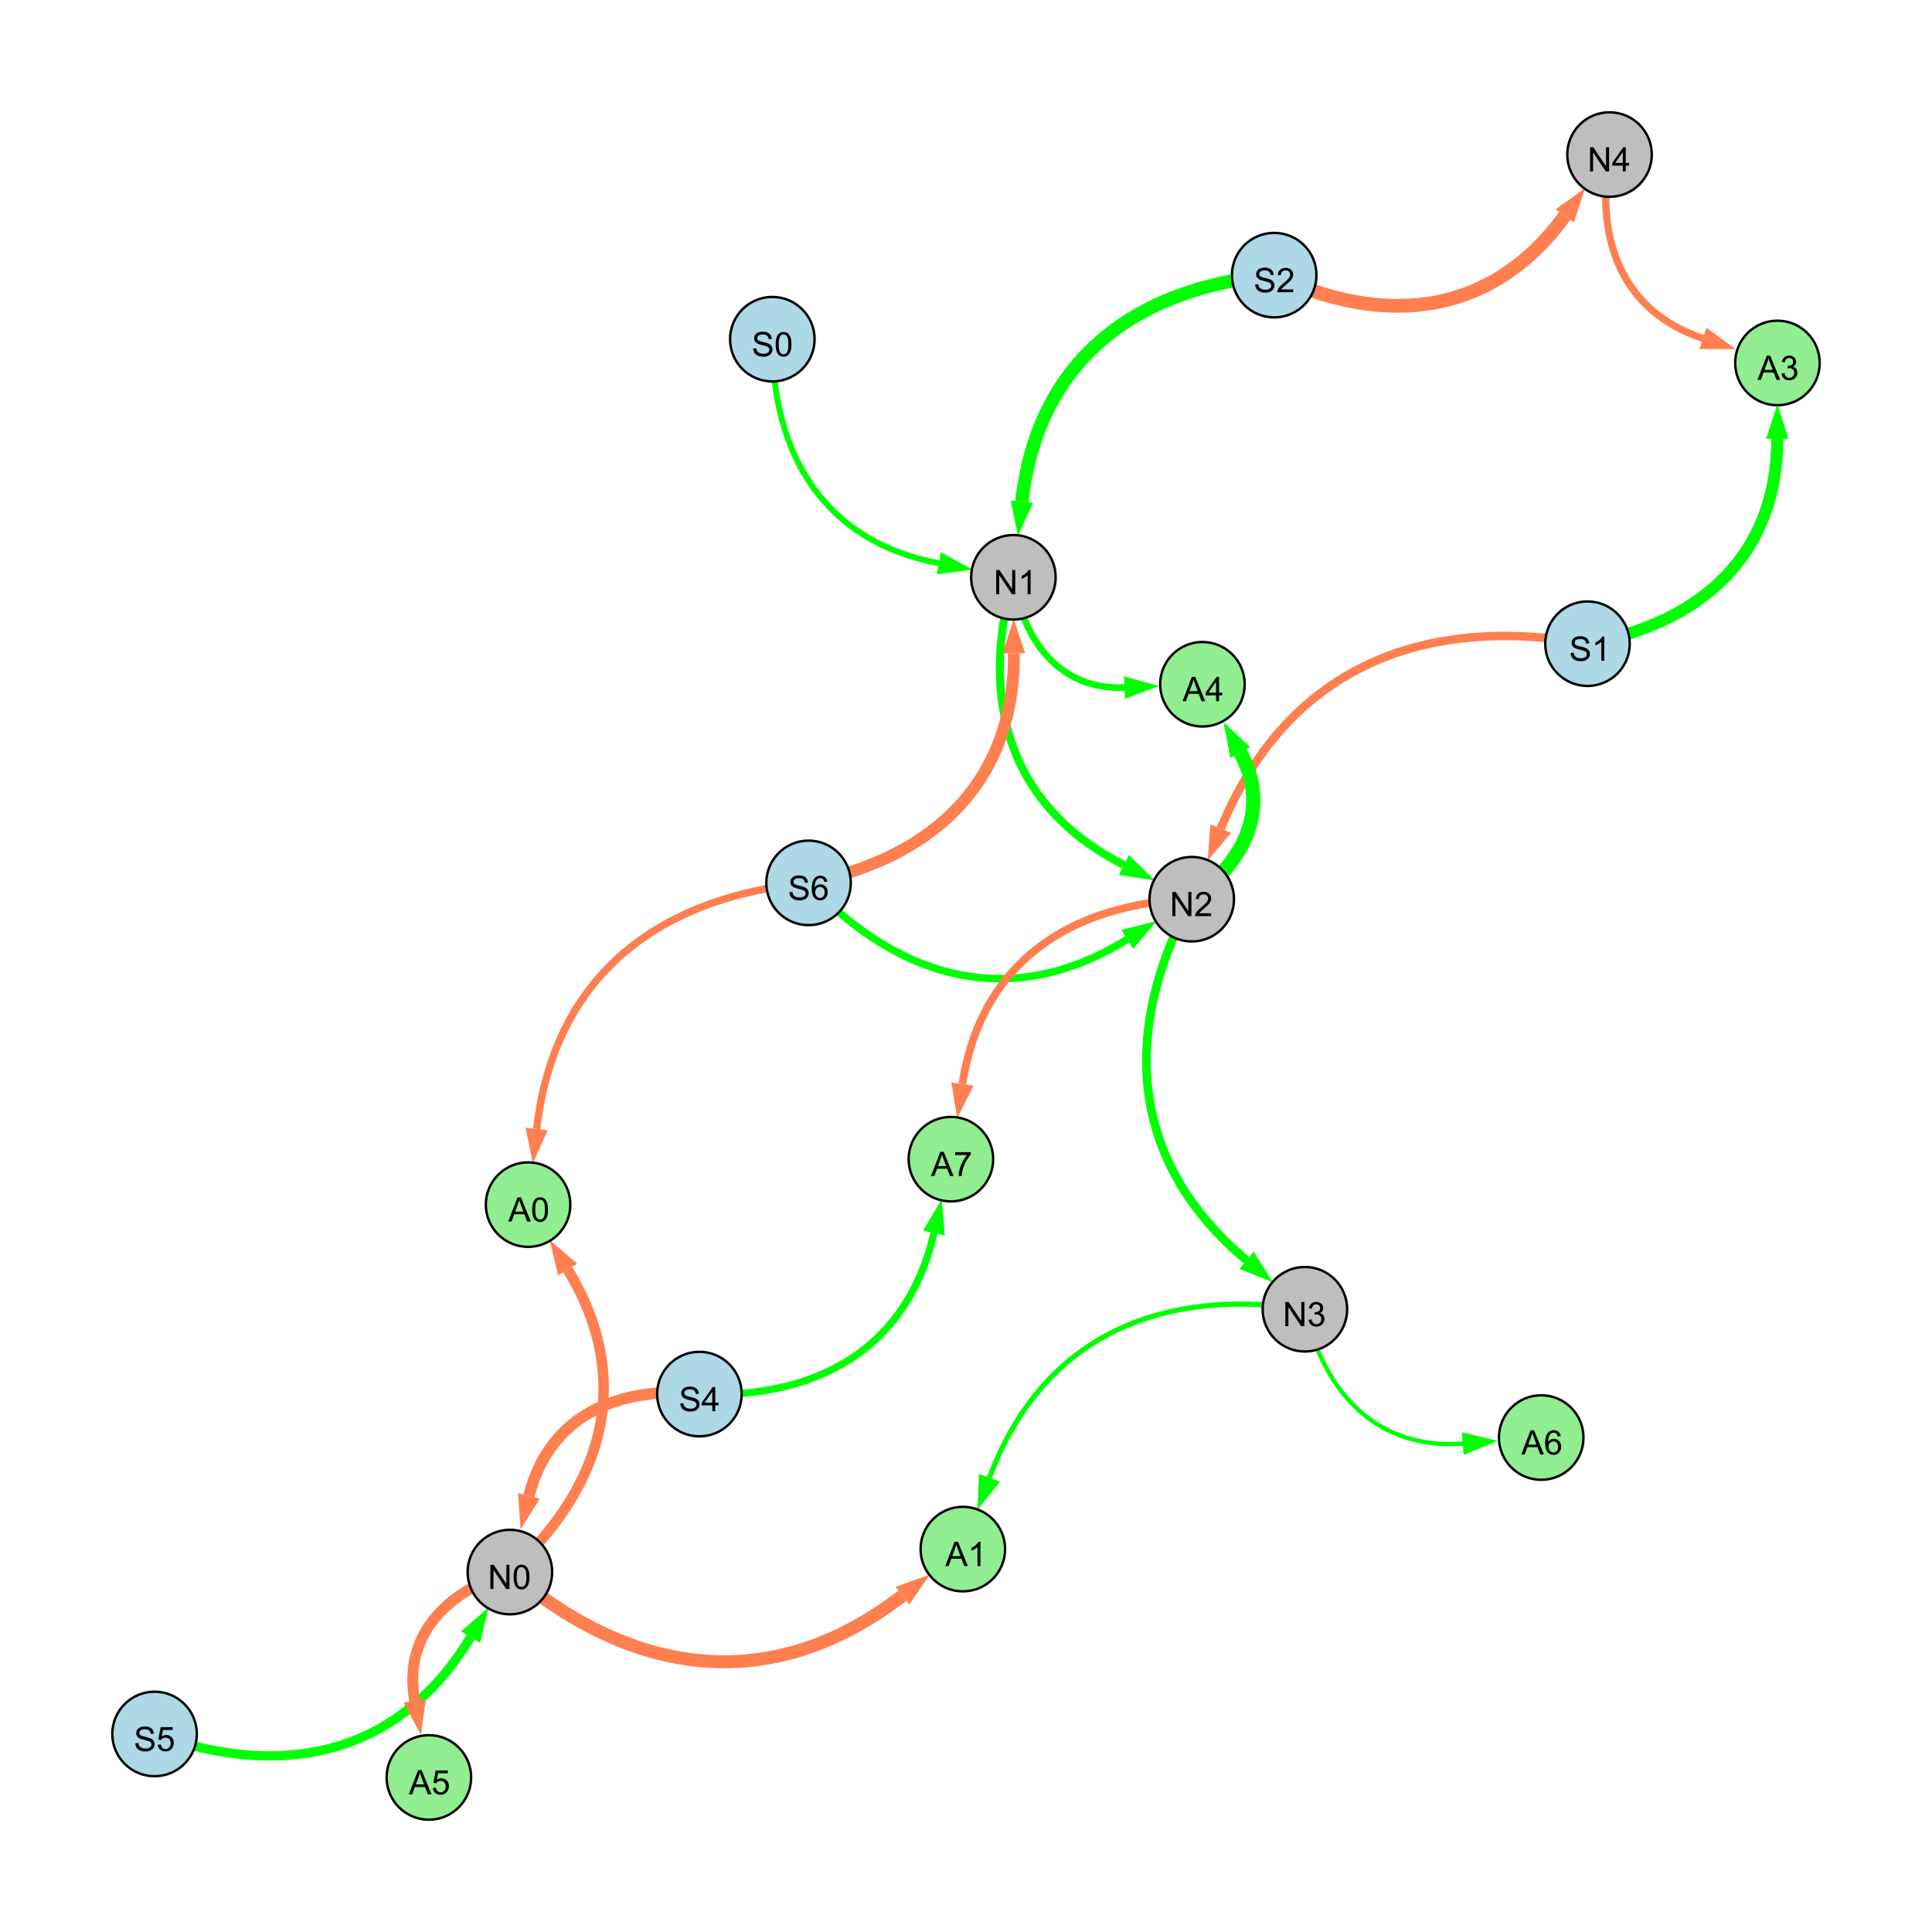 <?xml version="1.0" encoding="UTF-8"?>
<svg xmlns="http://www.w3.org/2000/svg" xmlns:xlink="http://www.w3.org/1999/xlink" width="800" height="800" viewBox="0 0 800 800">
<defs>
<g>
<g id="glyph-0-0">
<path d="M 0.629 -3.219 L 1.879 -3.328 C 1.938 -2.828 2.078 -2.418 2.293 -2.094 C 2.512 -1.773 2.848 -1.516 3.301 -1.316 C 3.758 -1.117 4.27 -1.02 4.84 -1.02 C 5.344 -1.02 5.793 -1.094 6.18 -1.242 C 6.566 -1.395 6.855 -1.602 7.043 -1.863 C 7.234 -2.125 7.328 -2.41 7.328 -2.719 C 7.328 -3.035 7.238 -3.309 7.055 -3.543 C 6.871 -3.777 6.57 -3.977 6.152 -4.137 C 5.883 -4.242 5.289 -4.402 4.367 -4.625 C 3.449 -4.844 2.805 -5.055 2.434 -5.25 C 1.953 -5.5 1.598 -5.812 1.363 -6.184 C 1.129 -6.555 1.012 -6.969 1.012 -7.43 C 1.012 -7.938 1.156 -8.41 1.441 -8.848 C 1.73 -9.289 2.148 -9.621 2.699 -9.852 C 3.25 -10.078 3.863 -10.191 4.539 -10.191 C 5.281 -10.191 5.938 -10.074 6.504 -9.832 C 7.07 -9.594 7.508 -9.242 7.812 -8.777 C 8.117 -8.312 8.281 -7.785 8.305 -7.199 L 7.035 -7.102 C 6.965 -7.734 6.734 -8.215 6.34 -8.539 C 5.945 -8.863 5.363 -9.023 4.594 -9.023 C 3.793 -9.023 3.207 -8.875 2.84 -8.582 C 2.473 -8.289 2.289 -7.934 2.289 -7.52 C 2.289 -7.16 2.422 -6.863 2.68 -6.633 C 2.934 -6.398 3.602 -6.16 4.68 -5.918 C 5.758 -5.672 6.496 -5.461 6.898 -5.277 C 7.48 -5.008 7.91 -4.668 8.188 -4.254 C 8.469 -3.844 8.605 -3.367 8.605 -2.828 C 8.605 -2.297 8.453 -1.793 8.148 -1.324 C 7.844 -0.852 7.406 -0.484 6.832 -0.223 C 6.262 0.039 5.617 0.172 4.902 0.172 C 3.996 0.172 3.234 0.039 2.621 -0.227 C 2.008 -0.488 1.527 -0.887 1.18 -1.418 C 0.832 -1.949 0.648 -2.551 0.629 -3.219 Z M 0.629 -3.219 "/>
</g>
<g id="glyph-0-1">
<path d="M 7.047 -1.184 L 7.047 0 L 0.422 0 C 0.414 -0.297 0.461 -0.582 0.566 -0.855 C 0.734 -1.305 1.008 -1.75 1.379 -2.188 C 1.75 -2.625 2.285 -3.133 2.988 -3.703 C 4.078 -4.598 4.812 -5.305 5.195 -5.828 C 5.578 -6.348 5.77 -6.844 5.77 -7.309 C 5.77 -7.797 5.594 -8.207 5.246 -8.543 C 4.898 -8.875 4.445 -9.043 3.883 -9.043 C 3.289 -9.043 2.816 -8.867 2.461 -8.512 C 2.105 -8.156 1.926 -7.664 1.922 -7.035 L 0.656 -7.164 C 0.742 -8.109 1.07 -8.828 1.633 -9.32 C 2.199 -9.816 2.957 -10.062 3.91 -10.062 C 4.871 -10.062 5.633 -9.797 6.195 -9.262 C 6.754 -8.73 7.035 -8.07 7.035 -7.281 C 7.035 -6.879 6.953 -6.484 6.789 -6.098 C 6.625 -5.711 6.352 -5.301 5.973 -4.875 C 5.59 -4.445 4.957 -3.859 4.074 -3.109 C 3.336 -2.492 2.863 -2.07 2.652 -1.848 C 2.441 -1.629 2.27 -1.406 2.133 -1.184 Z M 7.047 -1.184 "/>
</g>
<g id="glyph-0-2">
<path d="M 1.066 0 L 1.066 -10.023 L 2.426 -10.023 L 7.691 -2.152 L 7.691 -10.023 L 8.961 -10.023 L 8.961 0 L 7.602 0 L 2.336 -7.875 L 2.336 0 Z M 1.066 0 "/>
</g>
<g id="glyph-0-3">
<path d="M 5.215 0 L 3.984 0 L 3.984 -7.84 C 3.688 -7.559 3.301 -7.277 2.82 -6.992 C 2.34 -6.711 1.906 -6.5 1.523 -6.359 L 1.523 -7.547 C 2.211 -7.871 2.812 -8.262 3.328 -8.723 C 3.844 -9.184 4.207 -9.629 4.422 -10.062 L 5.215 -10.062 Z M 5.215 0 "/>
</g>
<g id="glyph-0-4">
<path d="M 4.523 0 L 4.523 -2.398 L 0.18 -2.398 L 0.18 -3.527 L 4.75 -10.023 L 5.758 -10.023 L 5.758 -3.527 L 7.109 -3.527 L 7.109 -2.398 L 5.758 -2.398 L 5.758 0 L 4.523 0 M 4.523 -3.527 L 4.523 -8.047 L 1.387 -3.527 Z M 4.523 -3.527 "/>
</g>
<g id="glyph-0-5">
<path d="M 0.582 -4.941 C 0.582 -6.129 0.703 -7.082 0.945 -7.805 C 1.191 -8.527 1.555 -9.082 2.035 -9.477 C 2.516 -9.867 3.121 -10.062 3.848 -10.062 C 4.387 -10.062 4.859 -9.953 5.266 -9.738 C 5.668 -9.52 6.004 -9.211 6.27 -8.801 C 6.531 -8.395 6.738 -7.898 6.891 -7.312 C 7.039 -6.727 7.117 -5.938 7.117 -4.941 C 7.117 -3.766 6.996 -2.816 6.754 -2.094 C 6.512 -1.371 6.152 -0.816 5.672 -0.422 C 5.191 -0.027 4.582 0.172 3.848 0.172 C 2.883 0.172 2.125 -0.176 1.57 -0.867 C 0.91 -1.703 0.582 -3.059 0.582 -4.941 M 1.844 -4.941 C 1.844 -3.297 2.039 -2.203 2.422 -1.656 C 2.809 -1.113 3.285 -0.84 3.848 -0.84 C 4.414 -0.84 4.891 -1.113 5.273 -1.66 C 5.66 -2.207 5.852 -3.301 5.852 -4.941 C 5.852 -6.594 5.66 -7.688 5.273 -8.23 C 4.891 -8.773 4.41 -9.043 3.836 -9.043 C 3.27 -9.043 2.82 -8.805 2.48 -8.328 C 2.059 -7.715 1.844 -6.586 1.844 -4.941 Z M 1.844 -4.941 "/>
</g>
<g id="glyph-0-6">
<path d="M 0.586 -2.645 L 1.82 -2.809 C 1.961 -2.113 2.199 -1.609 2.539 -1.301 C 2.879 -0.996 3.293 -0.84 3.781 -0.84 C 4.359 -0.84 4.848 -1.043 5.246 -1.441 C 5.645 -1.844 5.844 -2.34 5.844 -2.934 C 5.844 -3.496 5.66 -3.965 5.289 -4.332 C 4.922 -4.699 4.453 -4.883 3.883 -4.883 C 3.648 -4.883 3.359 -4.836 3.016 -4.742 L 3.152 -5.824 C 3.234 -5.816 3.301 -5.812 3.352 -5.812 C 3.875 -5.812 4.344 -5.945 4.766 -6.219 C 5.184 -6.492 5.395 -6.914 5.395 -7.484 C 5.395 -7.938 5.242 -8.309 4.938 -8.605 C 4.629 -8.902 4.234 -9.051 3.754 -9.051 C 3.273 -9.051 2.875 -8.898 2.555 -8.602 C 2.238 -8.297 2.031 -7.848 1.941 -7.246 L 0.711 -7.465 C 0.859 -8.289 1.203 -8.93 1.734 -9.383 C 2.27 -9.836 2.934 -10.062 3.727 -10.062 C 4.273 -10.062 4.777 -9.945 5.234 -9.711 C 5.695 -9.477 6.047 -9.156 6.293 -8.75 C 6.535 -8.344 6.656 -7.914 6.656 -7.457 C 6.656 -7.023 6.543 -6.629 6.309 -6.273 C 6.078 -5.918 5.734 -5.637 5.277 -5.43 C 5.871 -5.289 6.328 -5.008 6.656 -4.578 C 6.984 -4.145 7.148 -3.605 7.148 -2.961 C 7.148 -2.086 6.832 -1.344 6.195 -0.734 C 5.555 -0.125 4.75 0.18 3.773 0.18 C 2.895 0.18 2.164 -0.086 1.582 -0.609 C 1 -1.133 0.672 -1.812 0.586 -2.645 Z M 0.586 -2.645 "/>
</g>
<g id="glyph-0-7">
<path d="M 0.582 -2.625 L 1.875 -2.734 C 1.969 -2.105 2.191 -1.633 2.539 -1.316 C 2.887 -1 3.309 -0.84 3.801 -0.84 C 4.395 -0.84 4.895 -1.062 5.305 -1.512 C 5.715 -1.957 5.922 -2.551 5.922 -3.289 C 5.922 -3.988 5.723 -4.543 5.328 -4.949 C 4.934 -5.355 4.418 -5.559 3.781 -5.559 C 3.383 -5.559 3.027 -5.469 2.707 -5.289 C 2.387 -5.109 2.137 -4.875 1.953 -4.586 L 0.801 -4.738 L 1.77 -9.883 L 6.754 -9.883 L 6.754 -8.711 L 2.754 -8.711 L 2.215 -6.016 C 2.816 -6.434 3.449 -6.645 4.109 -6.645 C 4.984 -6.645 5.723 -6.34 6.324 -5.734 C 6.926 -5.129 7.227 -4.352 7.227 -3.398 C 7.227 -2.492 6.961 -1.707 6.434 -1.047 C 5.789 -0.234 4.914 0.172 3.801 0.172 C 2.891 0.172 2.145 -0.086 1.57 -0.594 C 0.992 -1.105 0.664 -1.781 0.582 -2.625 Z M 0.582 -2.625 "/>
</g>
<g id="glyph-0-8">
<path d="M 6.965 -7.566 L 5.742 -7.473 C 5.633 -7.953 5.477 -8.305 5.277 -8.523 C 4.945 -8.875 4.535 -9.051 4.047 -9.051 C 3.656 -9.051 3.312 -8.941 3.016 -8.723 C 2.629 -8.441 2.32 -8.027 2.098 -7.484 C 1.875 -6.941 1.758 -6.172 1.75 -5.168 C 2.047 -5.617 2.41 -5.953 2.836 -6.172 C 3.266 -6.391 3.715 -6.5 4.184 -6.5 C 5.004 -6.5 5.703 -6.199 6.277 -5.594 C 6.855 -4.992 7.145 -4.211 7.145 -3.254 C 7.145 -2.625 7.008 -2.039 6.738 -1.5 C 6.465 -0.961 6.094 -0.547 5.617 -0.258 C 5.145 0.027 4.609 0.172 4.008 0.172 C 2.98 0.172 2.145 -0.207 1.496 -0.961 C 0.852 -1.715 0.527 -2.957 0.527 -4.688 C 0.527 -6.625 0.883 -8.035 1.602 -8.914 C 2.223 -9.68 3.066 -10.062 4.121 -10.062 C 4.91 -10.062 5.555 -9.84 6.059 -9.398 C 6.562 -8.957 6.867 -8.348 6.965 -7.566 M 1.941 -3.246 C 1.941 -2.824 2.031 -2.418 2.211 -2.031 C 2.391 -1.645 2.645 -1.348 2.969 -1.145 C 3.289 -0.941 3.629 -0.84 3.984 -0.84 C 4.504 -0.84 4.953 -1.051 5.324 -1.469 C 5.699 -1.891 5.887 -2.457 5.887 -3.18 C 5.887 -3.871 5.699 -4.418 5.332 -4.816 C 4.961 -5.215 4.5 -5.414 3.938 -5.414 C 3.383 -5.414 2.91 -5.215 2.523 -4.816 C 2.137 -4.418 1.941 -3.895 1.941 -3.246 Z M 1.941 -3.246 "/>
</g>
<g id="glyph-0-9">
<path d="M -0.02 0 L 3.828 -10.023 L 5.258 -10.023 L 9.359 0 L 7.848 0 L 6.68 -3.035 L 2.488 -3.035 L 1.387 0 L -0.02 0 M 2.871 -4.117 L 6.27 -4.117 L 5.223 -6.891 C 4.902 -7.734 4.668 -8.426 4.512 -8.969 C 4.383 -8.328 4.203 -7.688 3.973 -7.055 Z M 2.871 -4.117 "/>
</g>
<g id="glyph-0-10">
<path d="M 0.664 -8.711 L 0.664 -9.891 L 7.148 -9.891 L 7.148 -8.934 C 6.512 -8.254 5.879 -7.352 5.254 -6.227 C 4.625 -5.102 4.141 -3.945 3.801 -2.754 C 3.555 -1.918 3.398 -0.996 3.328 0 L 2.062 0 C 2.078 -0.789 2.234 -1.742 2.531 -2.859 C 2.824 -3.973 3.25 -5.051 3.805 -6.086 C 4.359 -7.125 4.945 -8 5.57 -8.711 Z M 0.664 -8.711 "/>
</g>
</g>
</defs>
<rect x="-80" y="-80" width="960" height="960" fill="rgb(100%, 100%, 100%)" fill-opacity="1"/>
<path fill="none" stroke-width="5.537" stroke-linecap="butt" stroke-linejoin="miter" stroke="rgb(0%, 100%, 0%)" stroke-opacity="1" stroke-miterlimit="10" d="M 527.617 113.926 C 469.332 119.07 429.586 149.793 423.117 207.738 "/>
<path fill-rule="nonzero" fill="rgb(0%, 100%, 0%)" fill-opacity="1" d="M 421.535 221.914 L 418.512 207.223 L 427.727 208.25 L 421.535 221.914 "/>
<path fill="none" stroke-width="4.753" stroke-linecap="butt" stroke-linejoin="miter" stroke="rgb(100%, 49.804%, 31.373%)" stroke-opacity="1" stroke-miterlimit="10" d="M 289.613 577.254 C 255.531 573.672 227.25 586.551 219.02 619.453 "/>
<path fill-rule="nonzero" fill="rgb(100%, 49.804%, 31.373%)" fill-opacity="1" d="M 215.559 633.293 L 214.523 618.328 L 223.516 620.578 L 215.559 633.293 "/>
<path fill="none" stroke-width="3.334" stroke-linecap="butt" stroke-linejoin="miter" stroke="rgb(0%, 100%, 0%)" stroke-opacity="1" stroke-miterlimit="10" d="M 419.625 239.047 C 405.105 290.195 418.145 334.293 465.398 358.156 "/>
<path fill-rule="nonzero" fill="rgb(0%, 100%, 0%)" fill-opacity="1" d="M 478.133 364.586 L 463.309 362.293 L 467.488 354.02 L 478.133 364.586 "/>
<path fill="none" stroke-width="3.588" stroke-linecap="butt" stroke-linejoin="miter" stroke="rgb(0%, 100%, 0%)" stroke-opacity="1" stroke-miterlimit="10" d="M 493.48 372.34 C 463.664 427.848 468.035 481.488 516.164 521.859 "/>
<path fill-rule="nonzero" fill="rgb(0%, 100%, 0%)" fill-opacity="1" d="M 527.094 531.027 L 513.184 525.41 L 519.145 518.309 L 527.094 531.027 "/>
<path fill="none" stroke-width="5.703" stroke-linecap="butt" stroke-linejoin="miter" stroke="rgb(100%, 49.804%, 31.373%)" stroke-opacity="1" stroke-miterlimit="10" d="M 527.617 113.926 C 573.859 135.832 617.941 130.559 647.945 89.406 "/>
<path fill-rule="nonzero" fill="rgb(100%, 49.804%, 31.373%)" fill-opacity="1" d="M 656.352 77.879 L 651.691 92.137 L 644.203 86.676 L 656.352 77.879 "/>
<path fill="none" stroke-width="3.857" stroke-linecap="butt" stroke-linejoin="miter" stroke="rgb(0%, 100%, 0%)" stroke-opacity="1" stroke-miterlimit="10" d="M 64 717.992 C 117.641 737.348 165.488 726.543 194.859 677.914 "/>
<path fill-rule="nonzero" fill="rgb(0%, 100%, 0%)" fill-opacity="1" d="M 202.234 665.703 L 198.828 680.312 L 190.891 675.52 L 202.234 665.703 "/>
<path fill="none" stroke-width="3.121" stroke-linecap="butt" stroke-linejoin="miter" stroke="rgb(0%, 100%, 0%)" stroke-opacity="1" stroke-miterlimit="10" d="M 334.812 365.582 C 372.945 406.363 419.531 418.348 466.75 388.969 "/>
<path fill-rule="nonzero" fill="rgb(0%, 100%, 0%)" fill-opacity="1" d="M 478.863 381.434 L 469.199 392.906 L 464.301 385.035 L 478.863 381.434 "/>
<path fill="none" stroke-width="2.465" stroke-linecap="butt" stroke-linejoin="miter" stroke="rgb(0%, 100%, 0%)" stroke-opacity="1" stroke-miterlimit="10" d="M 319.805 140.449 C 319.59 188.617 341.668 224.363 388.754 233.234 "/>
<path fill-rule="nonzero" fill="rgb(0%, 100%, 0%)" fill-opacity="1" d="M 402.773 235.875 L 387.898 237.789 L 389.613 228.676 L 402.773 235.875 "/>
<path fill="none" stroke-width="4.924" stroke-linecap="butt" stroke-linejoin="miter" stroke="rgb(100%, 49.804%, 31.373%)" stroke-opacity="1" stroke-miterlimit="10" d="M 334.812 365.582 C 386.922 355.145 420.188 323.422 419.836 270.508 "/>
<path fill-rule="nonzero" fill="rgb(100%, 49.804%, 31.373%)" fill-opacity="1" d="M 419.738 256.242 L 424.469 270.477 L 415.199 270.539 L 419.738 256.242 "/>
<path fill="none" stroke-width="3.501" stroke-linecap="butt" stroke-linejoin="miter" stroke="rgb(100%, 49.804%, 31.373%)" stroke-opacity="1" stroke-miterlimit="10" d="M 657.348 266.539 C 587.582 254.105 532.355 277.738 505.488 343.125 "/>
<path fill-rule="nonzero" fill="rgb(100%, 49.804%, 31.373%)" fill-opacity="1" d="M 500.066 356.32 L 501.199 341.363 L 509.773 344.887 L 500.066 356.32 "/>
<path fill="none" stroke-width="3.011" stroke-linecap="butt" stroke-linejoin="miter" stroke="rgb(0%, 100%, 0%)" stroke-opacity="1" stroke-miterlimit="10" d="M 289.613 577.254 C 338.645 579.316 375.801 558.199 386.723 510.609 "/>
<path fill-rule="nonzero" fill="rgb(0%, 100%, 0%)" fill-opacity="1" d="M 389.914 496.703 L 391.242 511.645 L 382.207 509.57 L 389.914 496.703 "/>
<path fill="none" stroke-width="1.259" stroke-linecap="butt" stroke-linejoin="miter" stroke="rgb(0%, 100%, 0%)" stroke-opacity="1" stroke-miterlimit="10" d="M 540.324 542.129 C 548.234 577.031 570.43 600.469 605.773 597.75 "/>
<path fill-rule="nonzero" fill="rgb(0%, 100%, 0%)" fill-opacity="1" d="M 619.996 596.656 L 606.129 602.371 L 605.418 593.129 L 619.996 596.656 "/>
<path fill="none" stroke-width="2.74" stroke-linecap="butt" stroke-linejoin="miter" stroke="rgb(0%, 100%, 0%)" stroke-opacity="1" stroke-miterlimit="10" d="M 419.625 239.047 C 423.547 265.758 439.082 285.793 465.625 284.684 "/>
<path fill-rule="nonzero" fill="rgb(0%, 100%, 0%)" fill-opacity="1" d="M 479.879 284.09 L 465.816 289.316 L 465.43 280.055 L 479.879 284.09 "/>
<path fill="none" stroke-width="5.385" stroke-linecap="butt" stroke-linejoin="miter" stroke="rgb(100%, 49.804%, 31.373%)" stroke-opacity="1" stroke-miterlimit="10" d="M 211.141 650.957 C 262.883 694.852 320.105 702.043 373.695 660.727 "/>
<path fill-rule="nonzero" fill="rgb(100%, 49.804%, 31.373%)" fill-opacity="1" d="M 384.992 652.016 L 376.527 664.395 L 370.867 657.055 L 384.992 652.016 "/>
<path fill="none" stroke-width="4.969" stroke-linecap="butt" stroke-linejoin="miter" stroke="rgb(0%, 100%, 0%)" stroke-opacity="1" stroke-miterlimit="10" d="M 657.348 266.539 C 704.754 257.91 735.859 229.641 735.945 181.699 "/>
<path fill-rule="nonzero" fill="rgb(0%, 100%, 0%)" fill-opacity="1" d="M 735.969 167.434 L 740.582 181.707 L 731.309 181.691 L 735.969 167.434 "/>
<path fill="none" stroke-width="3.074" stroke-linecap="butt" stroke-linejoin="miter" stroke="rgb(100%, 49.804%, 31.373%)" stroke-opacity="1" stroke-miterlimit="10" d="M 334.812 365.582 C 271.812 371.398 229.359 404.805 222.234 467.473 "/>
<path fill-rule="nonzero" fill="rgb(100%, 49.804%, 31.373%)" fill-opacity="1" d="M 220.621 481.648 L 217.629 466.949 L 226.84 467.996 L 220.621 481.648 "/>
<path fill="none" stroke-width="2.138" stroke-linecap="butt" stroke-linejoin="miter" stroke="rgb(0%, 100%, 0%)" stroke-opacity="1" stroke-miterlimit="10" d="M 540.324 542.129 C 479.336 532.73 431.152 554.258 409.695 611.902 "/>
<path fill-rule="nonzero" fill="rgb(0%, 100%, 0%)" fill-opacity="1" d="M 404.719 625.273 L 405.352 610.285 L 414.039 613.52 L 404.719 625.273 "/>
<path fill="none" stroke-width="5.902" stroke-linecap="butt" stroke-linejoin="miter" stroke="rgb(0%, 100%, 0%)" stroke-opacity="1" stroke-miterlimit="10" d="M 493.48 372.34 C 515.363 357.102 526.27 334.512 513.555 311.578 "/>
<path fill-rule="nonzero" fill="rgb(0%, 100%, 0%)" fill-opacity="1" d="M 506.637 299.102 L 517.609 309.332 L 509.5 313.828 L 506.637 299.102 "/>
<path fill="none" stroke-width="2.978" stroke-linecap="butt" stroke-linejoin="miter" stroke="rgb(100%, 49.804%, 31.373%)" stroke-opacity="1" stroke-miterlimit="10" d="M 666.473 64 C 660.336 99.035 671.684 129.066 705.137 140.105 "/>
<path fill-rule="nonzero" fill="rgb(100%, 49.804%, 31.373%)" fill-opacity="1" d="M 718.688 144.574 L 703.688 144.504 L 706.59 135.703 L 718.688 144.574 "/>
<path fill="none" stroke-width="1.803" stroke-linecap="butt" stroke-linejoin="miter" stroke="rgb(0%, 100%, 0%)" stroke-opacity="1" stroke-miterlimit="10" d="M 540.324 542.129 C 548.234 577.031 570.43 600.469 605.773 597.75 "/>
<path fill-rule="nonzero" fill="rgb(0%, 100%, 0%)" fill-opacity="1" d="M 619.996 596.656 L 606.129 602.371 L 605.418 593.129 L 619.996 596.656 "/>
<path fill="none" stroke-width="3.216" stroke-linecap="butt" stroke-linejoin="miter" stroke="rgb(100%, 49.804%, 31.373%)" stroke-opacity="1" stroke-miterlimit="10" d="M 493.48 372.34 C 442.684 374.117 406.164 398.895 398.512 448.906 "/>
<path fill-rule="nonzero" fill="rgb(100%, 49.804%, 31.373%)" fill-opacity="1" d="M 396.352 463.008 L 393.93 448.203 L 403.094 449.605 L 396.352 463.008 "/>
<path fill="none" stroke-width="3.954" stroke-linecap="butt" stroke-linejoin="miter" stroke="rgb(0%, 100%, 0%)" stroke-opacity="1" stroke-miterlimit="10" d="M 211.141 650.957 C 184.688 658.855 166.797 677.488 171.727 704.219 "/>
<path fill-rule="nonzero" fill="rgb(0%, 100%, 0%)" fill-opacity="1" d="M 174.312 718.246 L 167.168 705.059 L 176.285 703.379 L 174.312 718.246 "/>
<path fill="none" stroke-width="4.533" stroke-linecap="butt" stroke-linejoin="miter" stroke="rgb(100%, 49.804%, 31.373%)" stroke-opacity="1" stroke-miterlimit="10" d="M 211.141 650.957 C 184.688 658.855 166.797 677.488 171.727 704.219 "/>
<path fill-rule="nonzero" fill="rgb(100%, 49.804%, 31.373%)" fill-opacity="1" d="M 174.312 718.246 L 167.168 705.059 L 176.285 703.379 L 174.312 718.246 "/>
<path fill="none" stroke-width="4.333" stroke-linecap="butt" stroke-linejoin="miter" stroke="rgb(100%, 49.804%, 31.373%)" stroke-opacity="1" stroke-miterlimit="10" d="M 211.141 650.957 C 250.434 615.172 262.609 570.844 235.055 525.668 "/>
<path fill-rule="nonzero" fill="rgb(100%, 49.804%, 31.373%)" fill-opacity="1" d="M 227.625 513.488 L 239.012 523.254 L 231.098 528.082 L 227.625 513.488 "/>
<path fill-rule="nonzero" fill="rgb(67.843%, 84.706%, 90.196%)" fill-opacity="1" stroke-width="1" stroke-linecap="butt" stroke-linejoin="miter" stroke="rgb(0%, 0%, 0%)" stroke-opacity="1" stroke-miterlimit="10" d="M 545.117 113.926 C 545.117 123.59 537.285 131.426 527.617 131.426 C 517.953 131.426 510.117 123.59 510.117 113.926 C 510.117 104.258 517.953 96.426 527.617 96.426 C 537.285 96.426 545.117 104.258 545.117 113.926 "/>
<path fill-rule="nonzero" fill="rgb(74.51%, 74.51%, 74.51%)" fill-opacity="1" stroke-width="1" stroke-linecap="butt" stroke-linejoin="miter" stroke="rgb(0%, 0%, 0%)" stroke-opacity="1" stroke-miterlimit="10" d="M 437.125 239.047 C 437.125 248.711 429.289 256.547 419.625 256.547 C 409.961 256.547 402.125 248.711 402.125 239.047 C 402.125 229.383 409.961 221.547 419.625 221.547 C 429.289 221.547 437.125 229.383 437.125 239.047 "/>
<path fill-rule="nonzero" fill="rgb(67.843%, 84.706%, 90.196%)" fill-opacity="1" stroke-width="1" stroke-linecap="butt" stroke-linejoin="miter" stroke="rgb(0%, 0%, 0%)" stroke-opacity="1" stroke-miterlimit="10" d="M 307.113 577.254 C 307.113 586.918 299.277 594.754 289.613 594.754 C 279.945 594.754 272.113 586.918 272.113 577.254 C 272.113 567.59 279.945 559.754 289.613 559.754 C 299.277 559.754 307.113 567.59 307.113 577.254 "/>
<path fill-rule="nonzero" fill="rgb(74.51%, 74.51%, 74.51%)" fill-opacity="1" stroke-width="1" stroke-linecap="butt" stroke-linejoin="miter" stroke="rgb(0%, 0%, 0%)" stroke-opacity="1" stroke-miterlimit="10" d="M 228.641 650.957 C 228.641 660.621 220.809 668.457 211.141 668.457 C 201.477 668.457 193.641 660.621 193.641 650.957 C 193.641 641.293 201.477 633.457 211.141 633.457 C 220.809 633.457 228.641 641.293 228.641 650.957 "/>
<path fill-rule="nonzero" fill="rgb(74.51%, 74.51%, 74.51%)" fill-opacity="1" stroke-width="1" stroke-linecap="butt" stroke-linejoin="miter" stroke="rgb(0%, 0%, 0%)" stroke-opacity="1" stroke-miterlimit="10" d="M 510.98 372.34 C 510.98 382.004 503.148 389.84 493.48 389.84 C 483.816 389.84 475.98 382.004 475.98 372.34 C 475.98 362.672 483.816 354.84 493.48 354.84 C 503.148 354.84 510.98 362.672 510.98 372.34 "/>
<path fill-rule="nonzero" fill="rgb(74.51%, 74.51%, 74.51%)" fill-opacity="1" stroke-width="1" stroke-linecap="butt" stroke-linejoin="miter" stroke="rgb(0%, 0%, 0%)" stroke-opacity="1" stroke-miterlimit="10" d="M 557.824 542.129 C 557.824 551.793 549.992 559.629 540.324 559.629 C 530.66 559.629 522.824 551.793 522.824 542.129 C 522.824 532.465 530.66 524.629 540.324 524.629 C 549.992 524.629 557.824 532.465 557.824 542.129 "/>
<path fill-rule="nonzero" fill="rgb(74.51%, 74.51%, 74.51%)" fill-opacity="1" stroke-width="1" stroke-linecap="butt" stroke-linejoin="miter" stroke="rgb(0%, 0%, 0%)" stroke-opacity="1" stroke-miterlimit="10" d="M 683.973 64 C 683.973 73.664 676.137 81.5 666.473 81.5 C 656.805 81.5 648.973 73.664 648.973 64 C 648.973 54.336 656.805 46.5 666.473 46.5 C 676.137 46.5 683.973 54.336 683.973 64 "/>
<path fill-rule="nonzero" fill="rgb(67.843%, 84.706%, 90.196%)" fill-opacity="1" stroke-width="1" stroke-linecap="butt" stroke-linejoin="miter" stroke="rgb(0%, 0%, 0%)" stroke-opacity="1" stroke-miterlimit="10" d="M 81.5 717.992 C 81.5 727.656 73.664 735.492 64 735.492 C 54.336 735.492 46.5 727.656 46.5 717.992 C 46.5 708.328 54.336 700.492 64 700.492 C 73.664 700.492 81.5 708.328 81.5 717.992 "/>
<path fill-rule="nonzero" fill="rgb(67.843%, 84.706%, 90.196%)" fill-opacity="1" stroke-width="1" stroke-linecap="butt" stroke-linejoin="miter" stroke="rgb(0%, 0%, 0%)" stroke-opacity="1" stroke-miterlimit="10" d="M 352.312 365.582 C 352.312 375.246 344.48 383.082 334.812 383.082 C 325.148 383.082 317.312 375.246 317.312 365.582 C 317.312 355.918 325.148 348.082 334.812 348.082 C 344.48 348.082 352.312 355.918 352.312 365.582 "/>
<path fill-rule="nonzero" fill="rgb(67.843%, 84.706%, 90.196%)" fill-opacity="1" stroke-width="1" stroke-linecap="butt" stroke-linejoin="miter" stroke="rgb(0%, 0%, 0%)" stroke-opacity="1" stroke-miterlimit="10" d="M 337.305 140.449 C 337.305 150.113 329.469 157.949 319.805 157.949 C 310.141 157.949 302.305 150.113 302.305 140.449 C 302.305 130.785 310.141 122.949 319.805 122.949 C 329.469 122.949 337.305 130.785 337.305 140.449 "/>
<path fill-rule="nonzero" fill="rgb(67.843%, 84.706%, 90.196%)" fill-opacity="1" stroke-width="1" stroke-linecap="butt" stroke-linejoin="miter" stroke="rgb(0%, 0%, 0%)" stroke-opacity="1" stroke-miterlimit="10" d="M 674.848 266.539 C 674.848 276.207 667.012 284.039 657.348 284.039 C 647.68 284.039 639.848 276.207 639.848 266.539 C 639.848 256.875 647.68 249.039 657.348 249.039 C 667.012 249.039 674.848 256.875 674.848 266.539 "/>
<path fill-rule="nonzero" fill="rgb(56.471%, 93.333%, 56.471%)" fill-opacity="1" stroke-width="1" stroke-linecap="butt" stroke-linejoin="miter" stroke="rgb(0%, 0%, 0%)" stroke-opacity="1" stroke-miterlimit="10" d="M 411.254 479.984 C 411.254 489.648 403.418 497.484 393.754 497.484 C 384.09 497.484 376.254 489.648 376.254 479.984 C 376.254 470.316 384.09 462.484 393.754 462.484 C 403.418 462.484 411.254 470.316 411.254 479.984 "/>
<path fill-rule="nonzero" fill="rgb(56.471%, 93.333%, 56.471%)" fill-opacity="1" stroke-width="1" stroke-linecap="butt" stroke-linejoin="miter" stroke="rgb(0%, 0%, 0%)" stroke-opacity="1" stroke-miterlimit="10" d="M 655.68 595.258 C 655.68 604.922 647.844 612.758 638.18 612.758 C 628.516 612.758 620.68 604.922 620.68 595.258 C 620.68 585.594 628.516 577.758 638.18 577.758 C 647.844 577.758 655.68 585.594 655.68 595.258 "/>
<path fill-rule="nonzero" fill="rgb(56.471%, 93.333%, 56.471%)" fill-opacity="1" stroke-width="1" stroke-linecap="butt" stroke-linejoin="miter" stroke="rgb(0%, 0%, 0%)" stroke-opacity="1" stroke-miterlimit="10" d="M 515.398 283.34 C 515.398 293.004 507.562 300.84 497.898 300.84 C 488.23 300.84 480.398 293.004 480.398 283.34 C 480.398 273.672 488.23 265.84 497.898 265.84 C 507.562 265.84 515.398 273.672 515.398 283.34 "/>
<path fill-rule="nonzero" fill="rgb(56.471%, 93.333%, 56.471%)" fill-opacity="1" stroke-width="1" stroke-linecap="butt" stroke-linejoin="miter" stroke="rgb(0%, 0%, 0%)" stroke-opacity="1" stroke-miterlimit="10" d="M 416.195 641.449 C 416.195 651.117 408.359 658.949 398.695 658.949 C 389.031 658.949 381.195 651.117 381.195 641.449 C 381.195 631.785 389.031 623.949 398.695 623.949 C 408.359 623.949 416.195 631.785 416.195 641.449 "/>
<path fill-rule="nonzero" fill="rgb(56.471%, 93.333%, 56.471%)" fill-opacity="1" stroke-width="1" stroke-linecap="butt" stroke-linejoin="miter" stroke="rgb(0%, 0%, 0%)" stroke-opacity="1" stroke-miterlimit="10" d="M 753.5 150.289 C 753.5 159.953 745.664 167.789 736 167.789 C 726.336 167.789 718.5 159.953 718.5 150.289 C 718.5 140.621 726.336 132.789 736 132.789 C 745.664 132.789 753.5 140.621 753.5 150.289 "/>
<path fill-rule="nonzero" fill="rgb(56.471%, 93.333%, 56.471%)" fill-opacity="1" stroke-width="1" stroke-linecap="butt" stroke-linejoin="miter" stroke="rgb(0%, 0%, 0%)" stroke-opacity="1" stroke-miterlimit="10" d="M 236.168 498.809 C 236.168 508.477 228.336 516.309 218.668 516.309 C 209.004 516.309 201.168 508.477 201.168 498.809 C 201.168 489.145 209.004 481.309 218.668 481.309 C 228.336 481.309 236.168 489.145 236.168 498.809 "/>
<path fill-rule="nonzero" fill="rgb(56.471%, 93.333%, 56.471%)" fill-opacity="1" stroke-width="1" stroke-linecap="butt" stroke-linejoin="miter" stroke="rgb(0%, 0%, 0%)" stroke-opacity="1" stroke-miterlimit="10" d="M 195.086 736 C 195.086 745.664 187.25 753.5 177.586 753.5 C 167.922 753.5 160.086 745.664 160.086 736 C 160.086 726.336 167.922 718.5 177.586 718.5 C 187.25 718.5 195.086 726.336 195.086 736 "/>
<g fill="rgb(0%, 0%, 0%)" fill-opacity="1">
<use xlink:href="#glyph-0-0" x="519.113" y="121.004"/>
<use xlink:href="#glyph-0-1" x="528.451" y="121.004"/>
</g>
<g fill="rgb(0%, 0%, 0%)" fill-opacity="1">
<use xlink:href="#glyph-0-2" x="411.43" y="246.062"/>
<use xlink:href="#glyph-0-3" x="421.54" y="246.062"/>
</g>
<g fill="rgb(0%, 0%, 0%)" fill-opacity="1">
<use xlink:href="#glyph-0-0" x="281.074" y="584.336"/>
<use xlink:href="#glyph-0-4" x="290.412" y="584.336"/>
</g>
<g fill="rgb(0%, 0%, 0%)" fill-opacity="1">
<use xlink:href="#glyph-0-2" x="201.996" y="657.973"/>
<use xlink:href="#glyph-0-5" x="212.106" y="657.973"/>
</g>
<g fill="rgb(0%, 0%, 0%)" fill-opacity="1">
<use xlink:href="#glyph-0-2" x="484.371" y="379.352"/>
<use xlink:href="#glyph-0-1" x="494.481" y="379.352"/>
</g>
<g fill="rgb(0%, 0%, 0%)" fill-opacity="1">
<use xlink:href="#glyph-0-2" x="531.16" y="549.145"/>
<use xlink:href="#glyph-0-6" x="541.271" y="549.145"/>
</g>
<g fill="rgb(0%, 0%, 0%)" fill-opacity="1">
<use xlink:href="#glyph-0-2" x="657.328" y="70.992"/>
<use xlink:href="#glyph-0-4" x="667.438" y="70.992"/>
</g>
<g fill="rgb(0%, 0%, 0%)" fill-opacity="1">
<use xlink:href="#glyph-0-0" x="55.402" y="725.07"/>
<use xlink:href="#glyph-0-7" x="64.74" y="725.07"/>
</g>
<g fill="rgb(0%, 0%, 0%)" fill-opacity="1">
<use xlink:href="#glyph-0-0" x="326.258" y="372.66"/>
<use xlink:href="#glyph-0-8" x="335.596" y="372.66"/>
</g>
<g fill="rgb(0%, 0%, 0%)" fill-opacity="1">
<use xlink:href="#glyph-0-0" x="311.262" y="147.531"/>
<use xlink:href="#glyph-0-5" x="320.6" y="147.531"/>
</g>
<g fill="rgb(0%, 0%, 0%)" fill-opacity="1">
<use xlink:href="#glyph-0-0" x="649.754" y="273.621"/>
<use xlink:href="#glyph-0-3" x="659.092" y="273.621"/>
</g>
<g fill="rgb(0%, 0%, 0%)" fill-opacity="1">
<use xlink:href="#glyph-0-9" x="385.52" y="486.977"/>
<use xlink:href="#glyph-0-10" x="394.857" y="486.977"/>
</g>
<g fill="rgb(0%, 0%, 0%)" fill-opacity="1">
<use xlink:href="#glyph-0-9" x="629.949" y="602.273"/>
<use xlink:href="#glyph-0-8" x="639.287" y="602.273"/>
</g>
<g fill="rgb(0%, 0%, 0%)" fill-opacity="1">
<use xlink:href="#glyph-0-9" x="489.684" y="290.332"/>
<use xlink:href="#glyph-0-4" x="499.021" y="290.332"/>
</g>
<g fill="rgb(0%, 0%, 0%)" fill-opacity="1">
<use xlink:href="#glyph-0-9" x="391.43" y="648.465"/>
<use xlink:href="#glyph-0-3" x="400.768" y="648.465"/>
</g>
<g fill="rgb(0%, 0%, 0%)" fill-opacity="1">
<use xlink:href="#glyph-0-9" x="727.766" y="157.301"/>
<use xlink:href="#glyph-0-6" x="737.104" y="157.301"/>
</g>
<g fill="rgb(0%, 0%, 0%)" fill-opacity="1">
<use xlink:href="#glyph-0-9" x="210.453" y="505.824"/>
<use xlink:href="#glyph-0-5" x="219.791" y="505.824"/>
</g>
<g fill="rgb(0%, 0%, 0%)" fill-opacity="1">
<use xlink:href="#glyph-0-9" x="169.312" y="742.992"/>
<use xlink:href="#glyph-0-7" x="178.65" y="742.992"/>
</g>
</svg>
